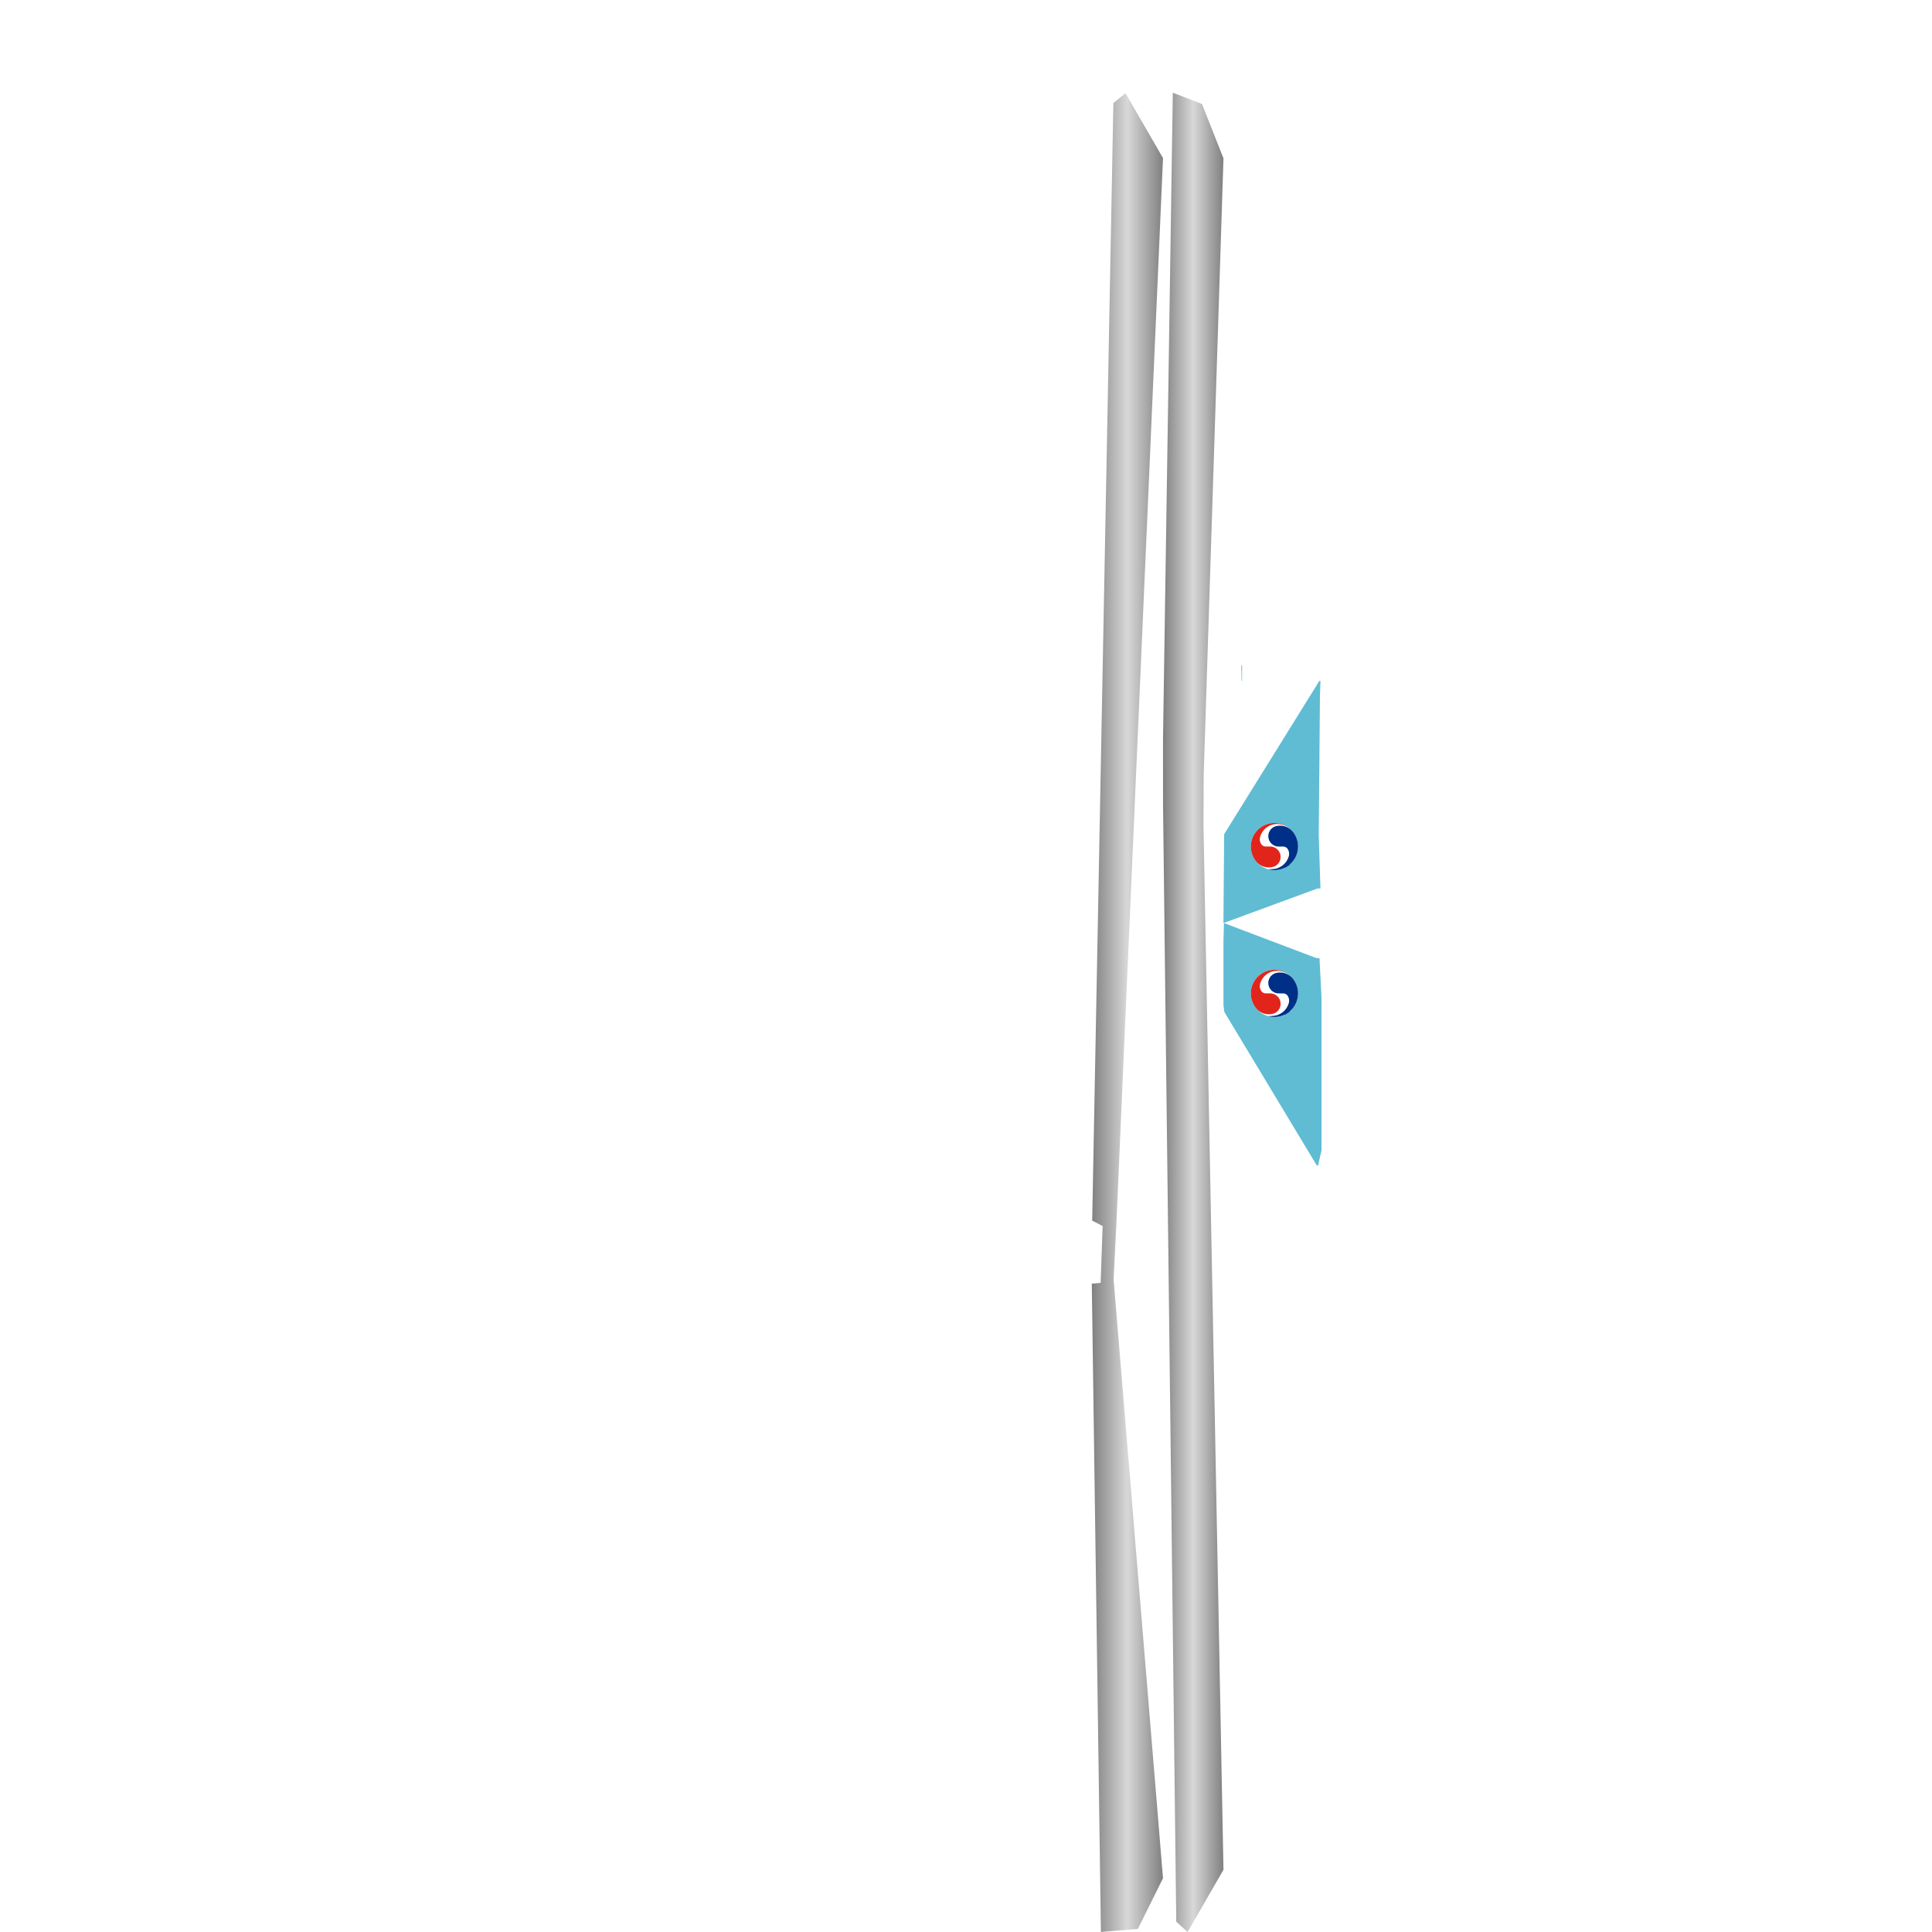 <?xml version="1.0" encoding="UTF-8" standalone="no"?>
<svg
   width="1024"
   height="1024"
   viewBox="0 0 1024 1024"
   version="1.1"
   id="svg53"
   sodipodi:docname="Left_wing.svg"
   xml:space="preserve"
   inkscape:version="1.3.2 (091e20ef0f, 2023-11-25, custom)"
   xmlns:inkscape="http://www.inkscape.org/namespaces/inkscape"
   xmlns:sodipodi="http://sodipodi.sourceforge.net/DTD/sodipodi-0.dtd"
   xmlns:xlink="http://www.w3.org/1999/xlink"
   xmlns="http://www.w3.org/2000/svg"
   xmlns:svg="http://www.w3.org/2000/svg"><defs
     id="defs53"><linearGradient
       id="linearGradient45"
       inkscape:collect="always"><stop
         style="stop-color:#808080;stop-opacity:1;"
         offset="0"
         id="stop45" /><stop
         style="stop-color:#d8d8d8;stop-opacity:1;"
         offset="0.5"
         id="stop47" /><stop
         style="stop-color:#808080;stop-opacity:1;"
         offset="1"
         id="stop46" /></linearGradient><linearGradient
       inkscape:collect="always"
       xlink:href="#linearGradient45"
       id="linearGradient55"
       x1="578.676"
       y1="536.691"
       x2="616.414"
       y2="536.691"
       gradientUnits="userSpaceOnUse" /><linearGradient
       inkscape:collect="always"
       xlink:href="#linearGradient45"
       id="linearGradient57"
       x1="616.414"
       y1="536.564"
       x2="648.461"
       y2="536.564"
       gradientUnits="userSpaceOnUse" /><style
       id="style1">.cls-2{fill:#0033a1;}</style></defs><sodipodi:namedview
     id="namedview53"
     pagecolor="#505050"
     bordercolor="#ffffff"
     borderopacity="1"
     inkscape:showpageshadow="0"
     inkscape:pageopacity="0"
     inkscape:pagecheckerboard="1"
     inkscape:deskcolor="#d1d1d1"
     inkscape:zoom="0.34109815"
     inkscape:cx="1052.483"
     inkscape:cy="540.90003"
     inkscape:window-width="1366"
     inkscape:window-height="724"
     inkscape:window-x="-1"
     inkscape:window-y="-1"
     inkscape:window-maximized="1"
     inkscape:current-layer="svg53" /><desc
     id="desc1">Boeing_747_400.blend, (Blender 3.3.9)</desc><rect
     style="opacity:1;fill:#ffffff;stroke-width:10"
     id="rect53"
     width="1024"
     height="1024"
     x="0"
     y="0" /><path
     id="polygon1"
     d="M 523.693 5.832 L 515.836 48.715 L 477.012 273.73 L 437.688 509.771 L 425.254 499.293 L 406.539 483.109 L 400.625 510.973 L 420.256 527.732 L 432.773 541.055 L 432.02 542.633 L 291.768 758.998 L 311.014 784.188 L 578.676 1024 L 567.061 995.293 L 574.98 668.426 L 574.873 641.232 L 559.934 88.213 L 578.676 55.076 L 523.693 5.832 z "
     style="fill:#ffffff" /><path
     id="polygon2"
     d="M 621.619 49.129 L 616.414 392.381 L 616.434 425.791 L 623.443 1018.519 L 629.457 1024 L 648.461 991.014 L 637.865 437.893 L 637.973 410.699 L 648.461 83.904 L 637.07 55.107 L 621.619 49.129 z "
     style="fill:url(#linearGradient57)" /><path
     id="polygon4"
     d="M 291.768 0 L 15.865 230.16 L 0 259.4 L 129.107 472.848 L 131.424 478.701 L 119.486 492.758 L 101.525 511.43 L 106.443 539.471 L 123.537 521.436 L 135.34 510.324 L 167.201 751.137 L 198.037 975.389 L 200.471 1024 L 262.027 972.541 L 243.445 937.43 L 289.256 373.189 L 291.768 344.658 L 277.443 26.328 L 291.768 0 z "
     style="fill:#ffffff" /><path
     id="polygon6"
     d="M 596.537 49.383 L 590.117 54.59 L 578.889 646.961 L 584.43 649.822 L 583.363 679.918 L 578.676 680.365 L 583.508 1024 L 603.082 1022.357 L 616.414 995.514 L 590.23 677.938 L 591.678 649.332 L 616.414 83.777 L 596.537 49.383 z "
     style="fill:url(#linearGradient55);fill-opacity:1" /><polygon
     stroke="black"
     stroke-width="1"
     fill="rgb(204, 204, 204)"
     fill-opacity="1"
     points="648.460,649.875 650.961,1009.349 669.951,1024.000 669.951,617.809 "
     id="polygon7"
     style="stroke:none;fill:#ffffff" /><polygon
     stroke="black"
     stroke-width="1"
     fill="rgb(204, 204, 204)"
     fill-opacity="1"
     points="648.460,338.292 648.692,360.397 657.907,360.926 657.907,337.215 "
     id="polygon8"
     style="stroke:none;fill:#ffffff" /><polygon
     stroke="black"
     stroke-width="1"
     fill="rgb(204, 204, 204)"
     fill-opacity="1"
     points="688.001,1024.000 688.001,617.809 672.452,632.536 669.951,992.012 "
     id="polygon22"
     style="stroke:none;fill:#ffffff" /><polygon
     stroke="black"
     stroke-width="1"
     fill="rgb(204, 204, 204)"
     fill-opacity="1"
     points="692.099,1005.555 688.001,1024.000 700.636,1023.879 700.636,979.301 "
     id="polygon30"
     style="stroke:none;fill:#ffffff" /><polygon
     stroke="black"
     stroke-width="1"
     fill="rgb(204, 204, 204)"
     fill-opacity="1"
     points="691.672,909.606 699.829,934.725 699.829,893.269 688.001,893.223 "
     id="polygon32"
     style="stroke:none;fill:#ffffff" /><polygon
     stroke="black"
     stroke-width="1"
     fill="rgb(204, 204, 204)"
     fill-opacity="1"
     points="689.892,851.767 690.323,843.514 688.001,843.517 689.510,851.753 "
     id="polygon33"
     style="stroke:none;fill:#ffffff" /><polygon
     stroke="black"
     stroke-width="1"
     fill="rgb(204, 204, 204)"
     fill-opacity="1"
     points="700.210,979.301 700.636,934.725 688.001,934.725 691.539,953.130 "
     id="polygon34"
     style="stroke:none;fill:#ffffff" /><polygon
     stroke="black"
     stroke-width="1"
     fill="rgb(204, 204, 204)"
     fill-opacity="1"
     points="688.001,851.767 688.161,893.223 696.389,868.153 699.829,851.767 "
     id="polygon35"
     style="stroke:none;fill:#ffffff" /><polygon
     stroke="black"
     stroke-width="1"
     fill="rgb(204, 204, 204)"
     fill-opacity="1"
     points="688.001,666.854 688.024,694.752 688.269,694.765 689.208,666.854 "
     id="polygon36"
     style="stroke:none;fill:#ffffff" /><polygon
     stroke="black"
     stroke-width="1"
     fill="rgb(204, 204, 204)"
     fill-opacity="1"
     points="690.323,843.514 690.323,763.281 688.001,763.285 688.001,843.517 "
     id="polygon37"
     style="stroke:none;fill:#ffffff" /><path
     id="polygon38"
     style="stroke:none;fill:#5fbcd3;fill-opacity:1"
     d="M 657.906 352.779 L 658.08 360.912 L 658.324 360.926 L 658.324 352.789 L 657.906 352.779 z M 699.26 360.926 L 648.842 442.119 L 648.807 445.596 L 648.535 477.232 L 648.461 489.246 L 698.338 470.898 L 699.873 470.904 L 698.957 442.904 L 699.594 369.057 L 699.873 360.932 L 699.26 360.926 z " /><polygon
     stroke="black"
     stroke-width="1"
     fill="rgb(204, 204, 204)"
     fill-opacity="1"
     points="689.478,694.758 689.478,620.907 689.209,620.913 689.208,694.765 "
     id="polygon39"
     style="stroke:none;fill:#ffffff" /><polygon
     stroke="black"
     stroke-width="1"
     fill="rgb(204, 204, 204)"
     fill-opacity="1"
     points="690.323,763.281 690.074,741.849 688.875,741.842 688.001,763.285 "
     id="polygon41"
     style="stroke:none;fill:#ffffff" /><path
     id="polygon42"
     style="stroke:none;fill:#5fbcd3;fill-opacity:1"
     d="M 648.736 489.246 L 648.461 498.434 L 648.461 532.832 L 648.938 536.377 L 697.98 617.809 L 698.57 617.807 L 700.449 609.631 L 700.449 529.332 L 699.361 507.834 L 697.779 507.832 L 648.736 489.246 z " /><polygon
     stroke="black"
     stroke-width="1"
     fill="rgb(204, 204, 204)"
     fill-opacity="1"
     points="691.162,703.982 689.486,694.765 688.001,706.740 688.001,738.361 688.269,741.842 691.162,738.363 "
     id="polygon53"
     style="stroke:none;fill:#ffffff" /><g
     id="g1"
     transform="matrix(0,-1.277,1.277,0,662.982,539.018)"><path
       fill="#ffffff"
       d="m 19.574,9.796 c 0,5.404 -4.383,9.785 -9.786,9.785 -5.406,0 -9.786,-4.381 -9.786,-9.785 0,-5.405 4.38,-9.786 9.786,-9.786 5.403,0 9.786,4.381 9.786,9.786"
       id="path4" /><path
       fill="#e1251b"
       d="m 13.991,3.897 c 2.981,0.919 5.147,3.694 5.147,6.976 0,0.479 -0.046,0.947 -0.133,1.399 l -0.011,0.063 c -0.228,1.287 -0.75,2.474 -1.495,3.486 l -0.014,0.016 c 1.309,-1.665 2.089,-3.765 2.089,-6.045 C 19.574,4.384 15.19,0 9.782,0 7.319,0 5.069,0.911 3.347,2.412 l -0.021,0.02 c -1.356,1.243 -2.205,3.032 -2.205,5.015 0,0.823 0.146,1.611 0.412,2.341 l 0.014,0.033 c 0.68,1.494 2.184,2.53 3.932,2.53 2.385,0 4.32,-1.932 4.32,-4.317 L 9.786,6.176 c 0,-0.855 0.477,-1.599 1.178,-1.979 l 0.007,-0.006 c 0.55,-0.302 1.18,-0.474 1.85,-0.474 0.407,0 0.798,0.062 1.166,0.18 z"
       id="path5" /><path
       fill="#002f87"
       d="m 2.29,16.092 c 1.796,2.138 4.489,3.497 7.501,3.497 2.463,0 4.714,-0.909 6.435,-2.41 l 0.022,-0.02 c 1.356,-1.243 2.207,-3.031 2.207,-5.017 0,-0.821 -0.147,-1.611 -0.415,-2.339 l -0.013,-0.034 c -0.68,-1.493 -2.186,-2.531 -3.933,-2.531 -2.384,0 -4.318,1.935 -4.318,4.319 l 0.012,1.858 c 0,0.855 -0.476,1.597 -1.178,1.98 l -0.008,0.006 c -0.549,0.301 -1.179,0.475 -1.849,0.475 -0.407,0 -0.798,-0.064 -1.167,-0.182 L 5.583,15.692 C 2.602,14.775 0.436,11.998 0.436,8.719 L 0.335,7.255 C 0.258,7.583 0.174,7.889 0.117,8.286 0.024,8.817 0.019,9.305 0,9.799 c 0,1.572 0.371,3.058 1.03,4.375 l -0.081,0.06 1.241,1.919 z"
       id="path6"
       sodipodi:nodetypes="csccsccsccccscccccccccc" /></g><g
     id="g3"
     transform="matrix(0,-1.277,1.277,0,662.982,461.186)"><path
       fill="#ffffff"
       d="m 19.574,9.796 c 0,5.404 -4.383,9.785 -9.786,9.785 -5.406,0 -9.786,-4.381 -9.786,-9.785 0,-5.405 4.38,-9.786 9.786,-9.786 5.403,0 9.786,4.381 9.786,9.786"
       id="path1" /><path
       fill="#e1251b"
       d="m 13.991,3.897 c 2.981,0.919 5.147,3.694 5.147,6.976 0,0.479 -0.046,0.947 -0.133,1.399 l -0.011,0.063 c -0.228,1.287 -0.75,2.474 -1.495,3.486 l -0.014,0.016 c 1.309,-1.665 2.089,-3.765 2.089,-6.045 C 19.574,4.384 15.19,0 9.782,0 7.319,0 5.069,0.911 3.347,2.412 l -0.021,0.02 c -1.356,1.243 -2.205,3.032 -2.205,5.015 0,0.823 0.146,1.611 0.412,2.341 l 0.014,0.033 c 0.68,1.494 2.184,2.53 3.932,2.53 2.385,0 4.32,-1.932 4.32,-4.317 L 9.786,6.176 c 0,-0.855 0.477,-1.599 1.178,-1.979 l 0.007,-0.006 c 0.55,-0.302 1.18,-0.474 1.85,-0.474 0.407,0 0.798,0.062 1.166,0.18 z"
       id="path2" /><path
       fill="#002f87"
       d="m 2.29,16.092 c 1.796,2.138 4.489,3.497 7.501,3.497 2.463,0 4.714,-0.909 6.435,-2.41 l 0.022,-0.02 c 1.356,-1.243 2.207,-3.031 2.207,-5.017 0,-0.821 -0.147,-1.611 -0.415,-2.339 l -0.013,-0.034 c -0.68,-1.493 -2.186,-2.531 -3.933,-2.531 -2.384,0 -4.318,1.935 -4.318,4.319 l 0.012,1.858 c 0,0.855 -0.476,1.597 -1.178,1.98 l -0.008,0.006 c -0.549,0.301 -1.179,0.475 -1.849,0.475 -0.407,0 -0.798,-0.064 -1.167,-0.182 L 5.583,15.692 C 2.602,14.775 0.436,11.998 0.436,8.719 L 0.335,7.255 C 0.258,7.583 0.174,7.889 0.117,8.286 0.024,8.817 0.019,9.305 0,9.799 c 0,1.572 0.371,3.058 1.03,4.375 l -0.081,0.06 1.241,1.919 z"
       id="path3"
       sodipodi:nodetypes="csccsccsccccscccccccccc" /></g></svg>
